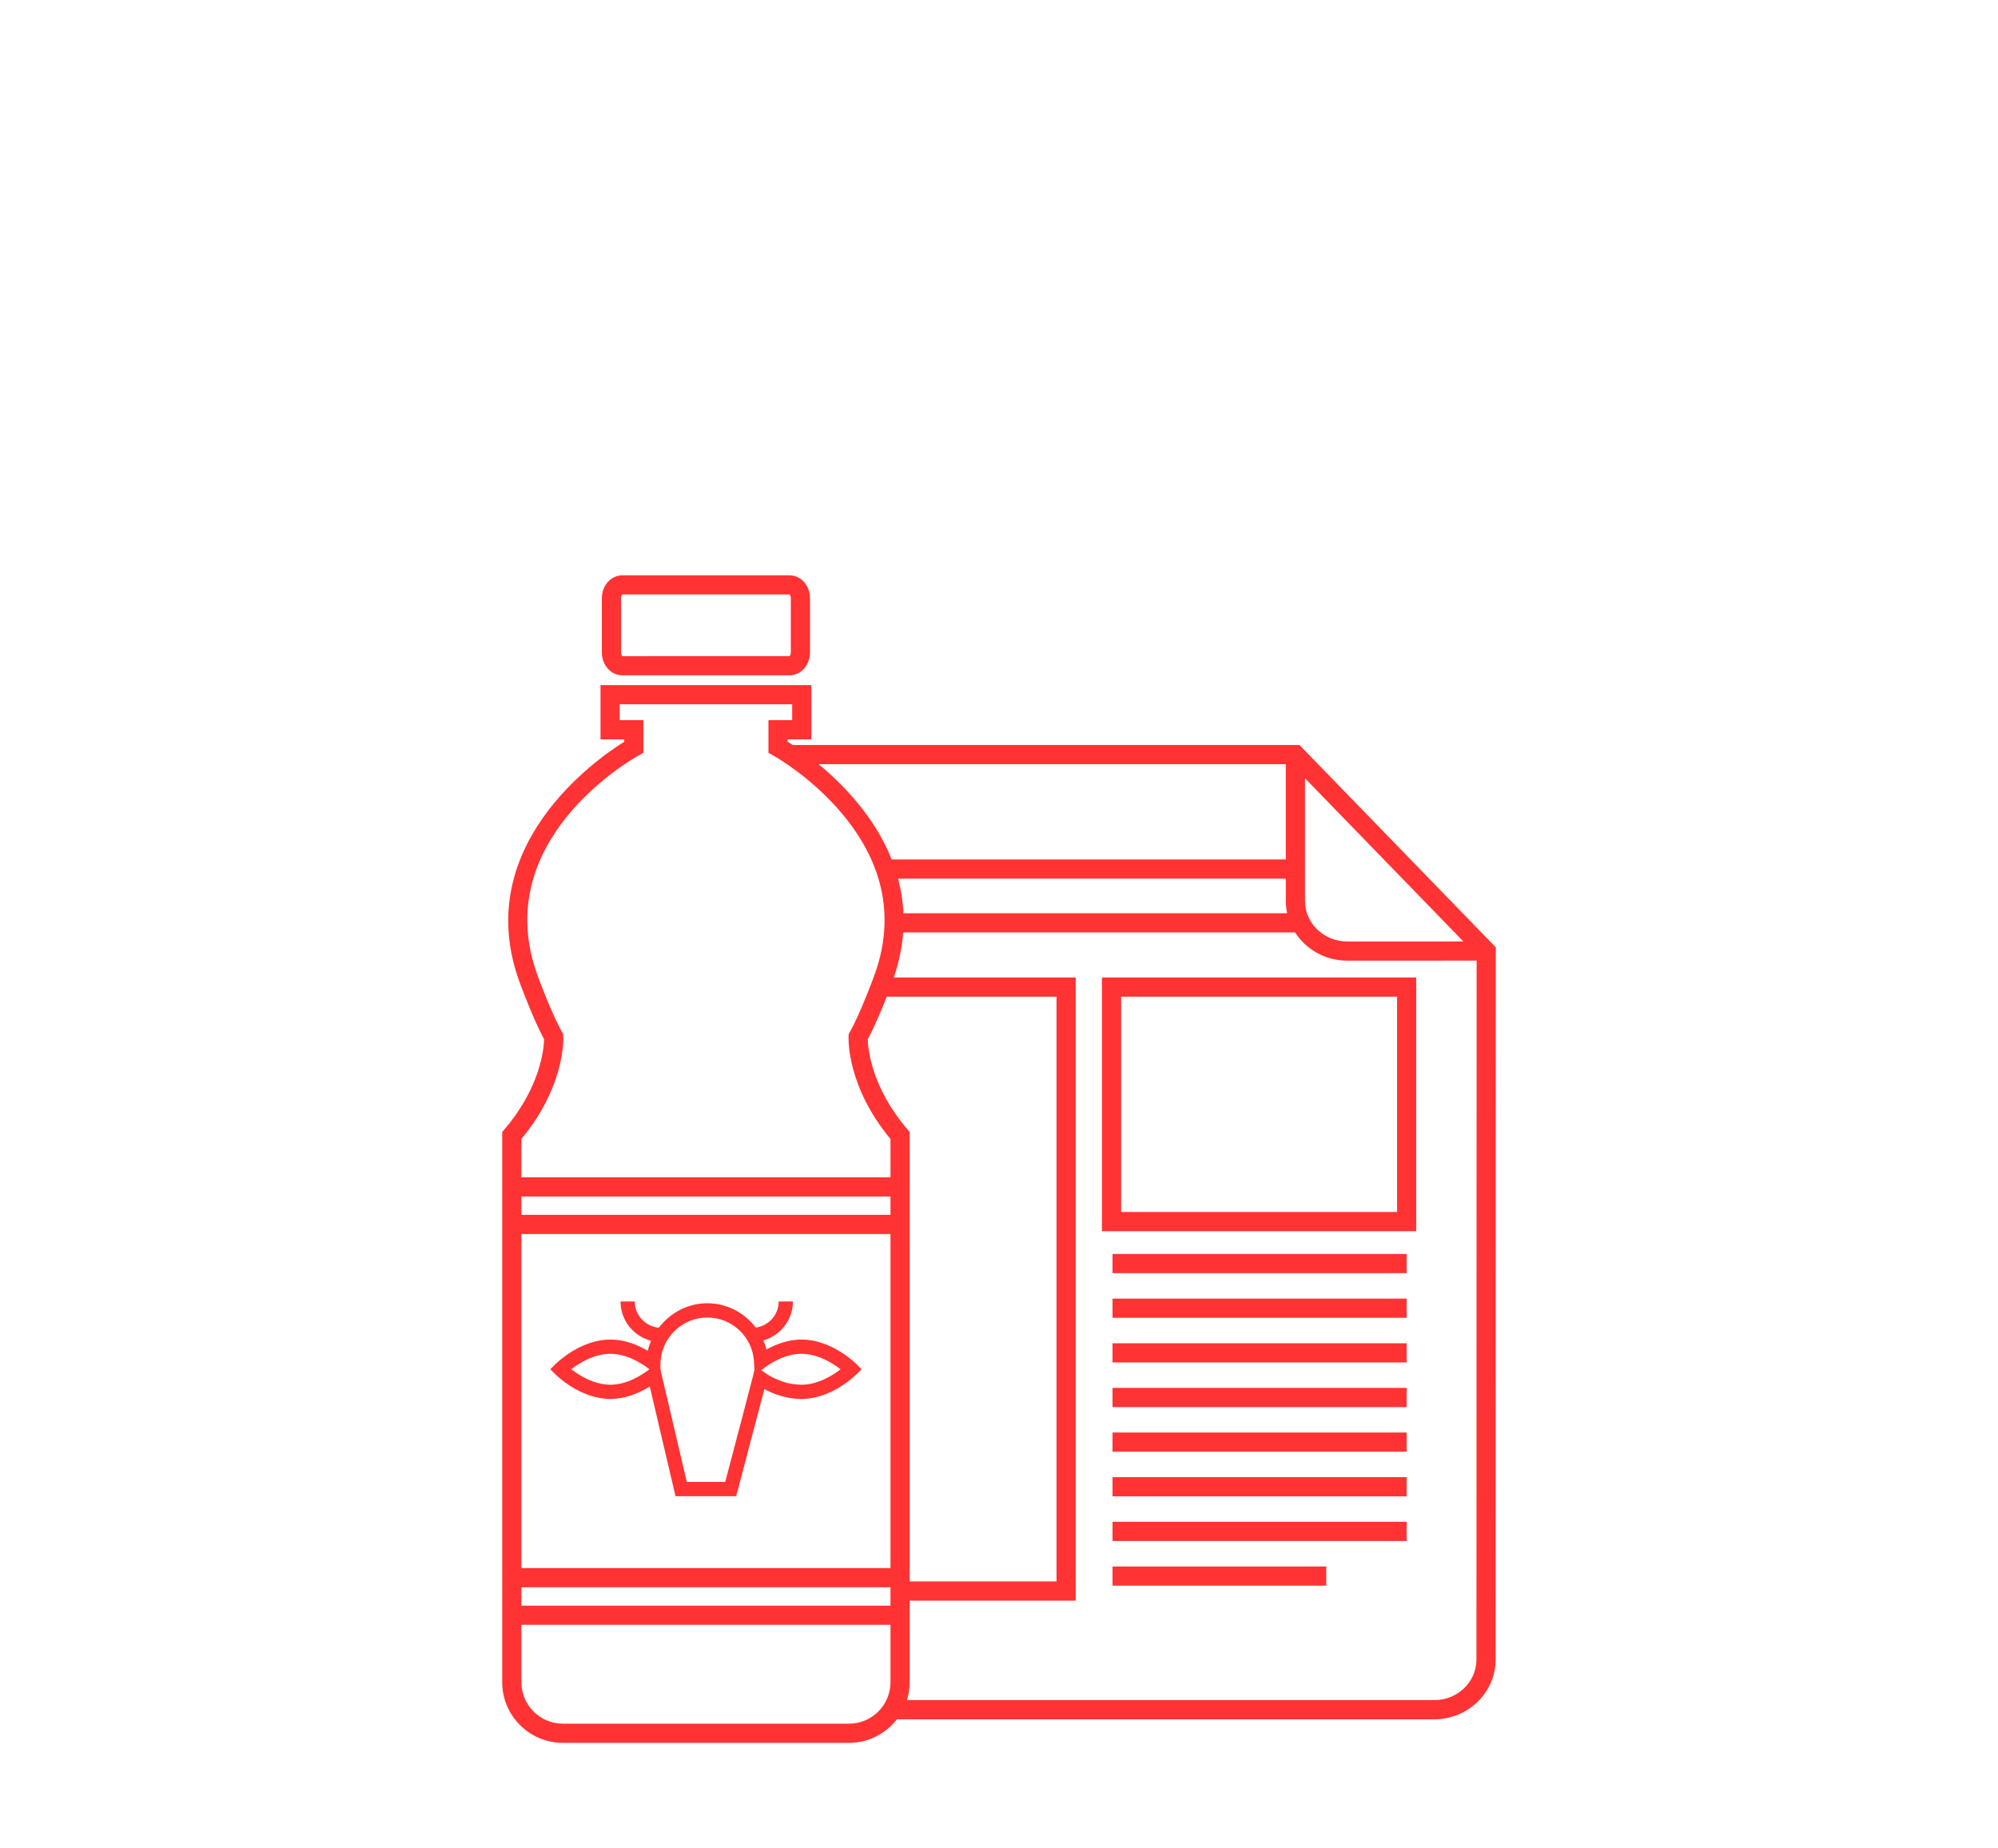 <?xml version="1.0" encoding="utf-8"?>
<!-- Generator: Adobe Illustrator 16.0.0, SVG Export Plug-In . SVG Version: 6.00 Build 0)  -->
<!DOCTYPE svg PUBLIC "-//W3C//DTD SVG 1.1//EN" "http://www.w3.org/Graphics/SVG/1.1/DTD/svg11.dtd">
<svg version="1.1" id="Layer_1" xmlns="http://www.w3.org/2000/svg" xmlns:xlink="http://www.w3.org/1999/xlink" x="0px" y="0px"
	 width="250px" height="231.167px" viewBox="0 0 250 231.167" enable-background="new 0 0 250 231.167" xml:space="preserve">
<g id="Diseño_de_web" display="none">
	<g display="inline">
		<path d="M398.424,379.046h92.285c0.779,0,1.301-0.521,1.301-1.299v-58.492c0-0.779-0.521-1.299-1.301-1.299h-92.285
			c-0.779,0-1.299,0.52-1.299,1.299v58.492C397.125,378.527,397.645,379.046,398.424,379.046z M399.723,320.556h89.688v55.891
			h-89.688V320.556L399.723,320.556z"/>
		<path d="M510.727,382.425h-12.479v-67.85c0-2.34-2.078-4.418-4.42-4.418H466.24c0.008-0.066,0.033-0.121,0.033-0.193v-42.961
			c0-2.603-2.08-4.678-4.682-4.678H318.098c-2.602,0-4.682,2.075-4.682,4.678v56.412h-22.875c-2.081,0-3.9,1.818-3.9,3.896v60.051
			c0,2.08,1.819,3.898,3.9,3.898h34.834c0.195,0,0.371-0.031,0.529-0.094c0.48,0.223,1.006,0.354,1.549,0.354h14.299
			c2.078,0,3.9-1.819,3.9-3.899v-4.938v-15.461c0.17,0.072,0.357,0.121,0.574,0.121h26.721l-1.559,15.076l-6.5,4.684
			c-0.262,0.262-0.521,0.521-0.521,1.039c0,0.262,0,1.301,0.779,2.078c0.262,0.521,1.039,0.779,2.34,0.779h18.506
			c0.908,0.166,1.512,0.262,1.512,0.262h113.861c0,0,11.959-1.816,11.959-4.42v-1.562
			C513.586,383.726,512.287,382.425,510.727,382.425z M495.391,314.576v67.85h-36.916c-0.26,0-0.779,0.264-1.039,0.521
			c-0.26,0.26-0.26,0.52-0.26,0.779c0,0,0,0.262-0.262,0.262h-24.695c0,0-0.262,0-0.262-0.262s0-0.779-0.26-1.039
			c-0.26-0.262-0.52-0.521-1.039-0.521h-37.174v-67.59c0-1.039,0.781-1.818,1.818-1.818h98.266
			C494.609,312.757,495.391,313.537,495.391,314.576z M345.348,351.298c-0.562-1.289-1.861-2.146-3.596-2.146h-6.238v-3.898h55.373
			v5.979h-45.158C345.588,351.232,345.469,351.267,345.348,351.298z M390.887,314.576v28.076h-55.373v-15.338
			c0-2.078-1.818-3.898-3.9-3.898h-7.018v-49.912h130.76v36.654h-60.051C392.965,310.158,390.887,312.238,390.887,314.576z
			 M316.016,267.003c0-1.039,1.041-2.08,2.082-2.08h143.496c1.039,0,2.08,1.041,2.08,2.08v42.961c0,0.072,0.025,0.127,0.033,0.193
			h-6.047c0.01-0.066,0.033-0.121,0.033-0.193v-37.762c0-0.779-0.52-1.302-1.299-1.302H323.293c-0.777,0-1.301,0.521-1.301,1.302
			v51.213h-5.979v-56.412H316.016z M289.24,387.365v-60.051c0-0.779,0.52-1.299,1.301-1.299h41.072c0.779,0,1.301,0.52,1.301,1.299
			v21.836h-1.82v-18.195c0-0.779-0.52-1.301-1.299-1.301h-37.436c-0.779,0-1.299,0.521-1.299,1.301v51.471
			c0,0.781,0.52,1.303,1.299,1.303h31.195v3.896c0,0.359,0.066,0.705,0.172,1.041H290.54
			C289.76,388.666,289.24,388.146,289.24,387.365z M323.557,353.05v3.641v24.438H293.66v-48.873h34.834v16.896h-1.041
			C325.377,349.15,323.557,350.97,323.557,353.05z M341.752,388.666h-14.299c-0.777,0-1.299-0.521-1.299-1.301v-3.641h16.639v3.641
			C343.053,388.146,342.533,388.666,341.752,388.666z M343.053,381.126h-16.639V357.73h16.639V381.126z M343.312,355.39h-16.639
			v-2.6c0-0.566,0.26-1.041,1.039-1.041h14.297c0.777,0,1.303,0.52,1.303,1.301V355.39z M346.227,364.75
			c-0.215,0-0.402,0.047-0.574,0.121v-8.18v-2.873c0.027,0,0.049,0.014,0.076,0.014h45.158v10.934
			c-0.031-0.002-0.057-0.016-0.086-0.016H346.227L346.227,364.75z M367.748,388.666l5.979-4.42c0.262-0.26,0.521-0.521,0.521-1.039
			l1.562-15.857h14.99c0.027,0,0.055-0.014,0.086-0.016v15.092h-12.48c-1.559,0-2.857,1.303-2.857,2.859v1.562
			c0,0.662,0.783,1.273,1.943,1.818H367.748z M511.246,386.326h-0.26c-1.82,0.779-8.318,2.34-9.357,2.34H388.023
			c-1.039,0-7.537-1.561-9.617-2.34v-1.041c0,0,0-0.26,0.262-0.26h51.211c0.521,1.041,1.561,1.561,2.6,1.561h24.697
			c1.039,0,2.08-0.779,2.602-1.561h51.211c0,0,0.26,0,0.26,0.26L511.246,386.326L511.246,386.326z"/>
		<circle cx="311.076" cy="327.834" r="0.78"/>
		<circle cx="311.076" cy="386.325" r="1.56"/>
		<circle cx="334.734" cy="386.325" r="1.56"/>
	</g>
</g>
<g id="Gráfica_digital" display="none">
	<g display="inline">
		<g>
			<path d="M415.418,349.712c-6.832,0-12.391,5.562-12.391,12.398c0,3.271,1.266,6.359,3.568,8.703l0.01,0.01l0.07,0.066
				c2.342,2.336,5.445,3.621,8.738,3.621c3.264,0,6.348-1.266,8.684-3.561l0.021-0.023l0.025-0.023
				c0.006-0.006,0.01-0.014,0.018-0.021l0.021-0.016l0.072-0.074c2.297-2.338,3.561-5.422,3.561-8.686
				C427.82,355.275,422.256,349.712,415.418,349.712z M423.271,369.83c-0.023,0.021-0.053,0.039-0.074,0.062
				c-0.025,0.021-0.041,0.055-0.066,0.076c-1.988,1.953-4.711,3.164-7.713,3.164c-3.025,0-5.773-1.229-7.766-3.219
				c-0.008-0.008-0.016-0.018-0.021-0.021c-0.004-0.008-0.012-0.01-0.018-0.018c-1.979-1.992-3.207-4.734-3.207-7.764
				c0-6.076,4.943-11.018,11.01-11.018c6.076,0,11.021,4.941,11.021,11.018C426.439,365.117,425.227,367.839,423.271,369.83z"/>
			<path d="M433.867,359.294h-2.051c-0.428-2.494-1.404-4.801-2.812-6.785l1.445-1.443c1.096-1.094,1.1-2.879,0-3.986
				c-0.545-0.553-1.271-0.83-1.99-0.83c-0.723,0-1.443,0.273-1.992,0.818l-1.457,1.451c-1.982-1.402-4.285-2.377-6.773-2.805v-2.033
				c0-1.543-1.264-2.816-2.814-2.816s-2.82,1.273-2.82,2.816v2.035c-2.488,0.426-4.785,1.402-6.771,2.809l-1.467-1.461
				c-0.557-0.539-1.281-0.811-2.002-0.811c-0.723,0-1.438,0.271-1.992,0.822c-1.096,1.1-1.092,2.885,0.012,3.98l1.459,1.457
				c-1.4,1.982-2.381,4.285-2.807,6.775h-2.055c-1.555,0-2.818,1.281-2.818,2.818c0,1.557,1.266,2.818,2.818,2.818h2.055
				c0.426,2.488,1.4,4.789,2.807,6.773l-1.455,1.456c-1.105,1.075-1.105,2.886-0.004,3.983c0.549,0.547,1.27,0.82,1.99,0.82
				c0.723,0,1.445-0.279,1.996-0.82l1.455-1.455c1.986,1.404,4.289,2.391,6.779,2.812v2.051c0,1.559,1.27,2.816,2.82,2.816
				c1.555,0,2.812-1.256,2.812-2.816V378.5c2.492-0.428,4.795-1.402,6.783-2.811l1.449,1.451c0.553,0.545,1.271,0.822,1.994,0.822
				s1.441-0.281,1.986-0.822c1.098-1.102,1.098-2.898,0-3.986L429,371.712c1.412-1.984,2.391-4.287,2.816-6.781h2.051
				c1.549,0,2.82-1.262,2.82-2.818C436.688,360.576,435.416,359.294,433.867,359.294z M433.867,363.548h-2.051h-1.164l-0.195,1.15
				c-0.389,2.258-1.258,4.348-2.582,6.215l-0.678,0.953l0.828,0.822l1.451,1.449c0.547,0.547,0.545,1.479,0,2.021
				c-0.271,0.27-0.645,0.422-1.02,0.422c-0.385,0-0.746-0.148-1.02-0.418l-1.449-1.449l-0.824-0.824l-0.949,0.676
				c-1.865,1.32-3.959,2.188-6.219,2.576l-1.145,0.195v1.164v2.053c0,0.791-0.646,1.438-1.438,1.438
				c-0.793,0-1.436-0.646-1.436-1.438v-2.053v-1.166l-1.146-0.193c-2.26-0.391-4.35-1.26-6.217-2.58l-0.951-0.68l-0.822,0.826
				l-1.443,1.445c-0.283,0.277-0.65,0.428-1.031,0.428s-0.746-0.146-1.018-0.418c-0.273-0.271-0.424-0.639-0.42-1.031
				c0.004-0.379,0.148-0.729,0.428-1l1.457-1.455l0.822-0.822l-0.674-0.949c-1.318-1.863-2.186-3.953-2.572-6.207l-0.193-1.15
				h-1.168h-2.057c-0.793,0-1.439-0.643-1.439-1.438c0-0.775,0.658-1.438,1.439-1.438h2.057h1.168l0.193-1.146
				c0.387-2.256,1.254-4.348,2.572-6.213l0.674-0.953l-0.828-0.822l-1.459-1.455c-0.562-0.562-0.562-1.477-0.008-2.031
				c0.27-0.27,0.629-0.418,1.016-0.418s0.758,0.15,1.025,0.408l1.465,1.461l0.824,0.824l0.949-0.676
				c1.861-1.32,3.953-2.188,6.207-2.574l1.148-0.197v-1.164v-2.035c0-0.777,0.656-1.436,1.438-1.436
				c0.789,0,1.438,0.645,1.438,1.436v2.033v1.166l1.145,0.197c2.26,0.387,4.348,1.252,6.213,2.566l0.951,0.674l0.822-0.82
				l1.449-1.447c0.275-0.271,0.639-0.418,1.021-0.418c0.381,0,0.74,0.15,1.012,0.422c0.562,0.564,0.564,1.477,0.004,2.033
				l-1.443,1.439l-0.828,0.824l0.676,0.953c1.322,1.865,2.189,3.959,2.58,6.223l0.195,1.146h1.162h2.053
				c0.773,0,1.438,0.658,1.438,1.438C435.303,362.906,434.656,363.548,433.867,363.548z"/>
			<path d="M390.82,365.437h-0.59c-0.295-1.242-0.783-2.41-1.434-3.475l0.414-0.414c1.104-1.088,1.104-2.895,0.004-3.986
				c-0.551-0.547-1.27-0.816-1.99-0.816c-0.719,0-1.441,0.271-1.992,0.816l-0.412,0.412c-1.064-0.652-2.23-1.145-3.479-1.443v-0.572
				c0-1.551-1.266-2.816-2.816-2.816c-1.555,0-2.818,1.27-2.818,2.816v0.572c-1.248,0.301-2.42,0.793-3.482,1.447l-0.412-0.416
				c-0.551-0.547-1.27-0.816-1.994-0.816c-0.721,0-1.438,0.271-1.99,0.816c-1.1,1.09-1.1,2.895,0,3.986l0.424,0.422
				c-0.646,1.062-1.137,2.227-1.434,3.467h-0.594c-1.555,0-2.816,1.279-2.816,2.818c0,1.557,1.266,2.818,2.816,2.818h0.605
				c0.299,1.236,0.791,2.398,1.439,3.455l-0.434,0.434c-1.105,1.096-1.105,2.881-0.008,3.986c0.557,0.547,1.271,0.82,1.994,0.82
				c0.725,0,1.439-0.273,1.99-0.82l0.439-0.438c1.059,0.646,2.219,1.139,3.451,1.438v0.605c0,1.555,1.268,2.814,2.816,2.814
				c1.555,0,2.818-1.256,2.818-2.814v-0.605c1.236-0.299,2.395-0.787,3.449-1.436l0.434,0.436c0.553,0.547,1.273,0.82,1.994,0.82
				c0.723,0,1.439-0.273,1.992-0.82c1.1-1.096,1.1-2.893,0-3.986l-0.432-0.434c0.648-1.059,1.141-2.219,1.438-3.455h0.602
				c1.562,0,2.814-1.264,2.814-2.818C393.637,366.718,392.373,365.437,390.82,365.437z M390.82,369.693h-0.6h-1.092l-0.256,1.059
				c-0.262,1.08-0.688,2.107-1.27,3.059l-0.57,0.93l0.77,0.771l0.436,0.438c0.271,0.268,0.416,0.627,0.416,1.014
				c0,0.386-0.145,0.744-0.41,1.011c-0.277,0.272-0.641,0.424-1.02,0.424c-0.383,0-0.744-0.147-1.02-0.416l-0.434-0.437
				l-0.768-0.772l-0.934,0.572c-0.951,0.581-1.977,1.008-3.053,1.271l-1.062,0.256v1.088v0.604c0,0.791-0.645,1.438-1.436,1.438
				c-0.793,0-1.438-0.646-1.438-1.438v-0.604v-1.088l-1.059-0.256c-1.078-0.263-2.104-0.689-3.053-1.271l-0.932-0.57l-0.77,0.771
				l-0.436,0.433c-0.275,0.272-0.637,0.424-1.02,0.424c-0.385,0-0.746-0.149-1.016-0.416c-0.273-0.274-0.426-0.64-0.422-1.024
				c0.002-0.381,0.148-0.735,0.426-1.008l0.432-0.433l0.771-0.771l-0.574-0.932c-0.582-0.953-1.012-1.979-1.271-3.061l-0.254-1.059
				h-1.088h-0.604c-0.791,0-1.439-0.645-1.439-1.438c0-0.777,0.656-1.438,1.439-1.438h0.594h1.092l0.254-1.062
				c0.258-1.08,0.684-2.109,1.264-3.062l0.566-0.928l-0.766-0.77l-0.43-0.428c-0.27-0.27-0.42-0.631-0.418-1.018
				c0-0.387,0.146-0.742,0.418-1.012s0.635-0.418,1.02-0.418s0.748,0.148,1.014,0.414l0.412,0.414l0.773,0.777l0.932-0.576
				c0.957-0.59,1.994-1.021,3.082-1.281l1.059-0.256v-1.088v-0.572c0-0.791,0.643-1.436,1.436-1.436
				c0.791,0,1.438,0.645,1.438,1.436v0.572v1.09l1.062,0.254c1.086,0.264,2.121,0.691,3.074,1.279l0.934,0.57l0.771-0.771
				l0.402-0.404c0.271-0.27,0.639-0.422,1.021-0.422c0.385,0,0.746,0.148,1.018,0.418c0.271,0.271,0.418,0.629,0.418,1.02
				c-0.004,0.385-0.146,0.738-0.426,1.012l-0.416,0.416l-0.768,0.77l0.564,0.932c0.586,0.955,1.014,1.988,1.271,3.068l0.252,1.062
				h1.092h0.59c0.777,0,1.436,0.656,1.436,1.438C392.254,369.05,391.611,369.693,390.82,369.693z"/>
			<path d="M384.035,362.746l-0.08-0.061c-1.465-1.428-3.391-2.215-5.43-2.215c-2.033,0-3.957,0.783-5.457,2.24l-0.012,0.01
				l-0.076,0.078c-1.449,1.469-2.246,3.406-2.246,5.457c0,2.049,0.793,3.988,2.25,5.473l0.014,0.018v0.002l0.072,0.07
				c1.43,1.406,3.32,2.199,5.326,2.234h0.035h0.039c0.016-0.002,0.025-0.002,0.045-0.004l0.061,0.004h0.037h0.039
				c1.977-0.035,3.848-0.811,5.271-2.184l0.029-0.031l0.027-0.031c0.01-0.012,0.021-0.021,0.031-0.037l0.051-0.049l0.031-0.023
				l0.023-0.029c1.395-1.443,2.168-3.334,2.189-5.326v-0.008v-0.107c-0.01-2.025-0.797-3.938-2.211-5.391L384.035,362.746z
				 M384.932,368.285c-0.008,1.721-0.695,3.273-1.801,4.424c-0.027,0.025-0.059,0.043-0.086,0.07
				c-0.031,0.027-0.051,0.064-0.078,0.098c-1.129,1.09-2.652,1.77-4.336,1.795c-0.035-0.002-0.07-0.012-0.105-0.012
				s-0.068,0.01-0.104,0.012c-1.701-0.025-3.244-0.723-4.377-1.838c-0.018-0.014-0.021-0.027-0.035-0.043
				c-0.016-0.014-0.029-0.021-0.045-0.037c-1.143-1.158-1.848-2.748-1.848-4.496c0-1.744,0.709-3.328,1.852-4.486
				c0.014-0.011,0.02-0.018,0.031-0.023c0.012-0.014,0.021-0.025,0.027-0.037c1.16-1.145,2.746-1.854,4.498-1.854
				c1.762,0,3.355,0.717,4.516,1.867c0,0.004,0.002,0.006,0.008,0.01c0.008,0.008,0.014,0.01,0.016,0.016
				c1.148,1.15,1.863,2.736,1.873,4.484c0,0.01,0,0.02,0,0.023C384.932,368.267,384.932,368.275,384.932,368.285z"/>
			<path d="M391.443,336.853l0.07,0.07c1.426,1.406,3.314,2.201,5.322,2.236h0.033h0.033c0.021-0.002,0.039-0.006,0.055-0.006h0.006
				l0.074,0.006h0.033h0.039c1.971-0.035,3.84-0.812,5.305-2.232c0.016-0.018,0.031-0.035,0.045-0.053l0.035-0.023l0.076-0.078
				c1.41-1.471,2.189-3.391,2.189-5.41c0-2.045-0.791-3.977-2.23-5.449l-0.006-0.008l-0.08-0.078
				c-1.471-1.455-3.412-2.256-5.473-2.256c-2.041,0-3.969,0.787-5.438,2.223l-0.006,0.004l-0.084,0.084
				c-1.459,1.473-2.262,3.418-2.262,5.48c0,2.031,0.775,3.961,2.244,5.471L391.443,336.853z M392.424,326.855
				c0.008-0.008,0.018-0.012,0.025-0.02c0.006-0.006,0.01-0.016,0.018-0.021c1.16-1.146,2.75-1.859,4.508-1.859
				c1.752,0,3.344,0.711,4.5,1.854c0.008,0.01,0.016,0.02,0.021,0.027c0.008,0.01,0.018,0.016,0.027,0.021
				c1.145,1.158,1.854,2.748,1.854,4.506c0,1.729-0.688,3.295-1.799,4.447c-0.027,0.025-0.061,0.045-0.086,0.07
				c-0.031,0.029-0.053,0.066-0.084,0.1c-1.125,1.092-2.646,1.768-4.32,1.795c-0.041-0.002-0.074-0.012-0.113-0.012
				c-0.041,0-0.072,0.01-0.111,0.012c-1.703-0.029-3.244-0.721-4.377-1.836c-0.02-0.021-0.031-0.047-0.055-0.066
				c-0.014-0.014-0.027-0.021-0.041-0.031c-1.127-1.158-1.828-2.734-1.828-4.479C390.562,329.607,391.277,328.015,392.424,326.855z"
				/>
			<path d="M384.676,334.183h0.605c0.299,1.234,0.787,2.393,1.432,3.447l-0.439,0.443c-1.1,1.092-1.092,2.891,0.016,3.98
				c0.555,0.547,1.273,0.82,1.986,0.82c0.73,0,1.449-0.273,1.996-0.834l0.428-0.428c1.061,0.65,2.221,1.141,3.459,1.439v0.6
				c0,1.541,1.266,2.82,2.816,2.82c1.559,0,2.816-1.252,2.816-2.82v-0.6c1.236-0.299,2.395-0.785,3.449-1.434l0.428,0.434
				c0.555,0.547,1.275,0.822,2,0.822c0.721,0,1.441-0.275,1.988-0.822c1.1-1.094,1.1-2.893,0-3.984l-0.43-0.432
				c0.645-1.059,1.137-2.219,1.438-3.459h0.607c1.557,0,2.818-1.258,2.818-2.818c0-1.539-1.266-2.818-2.818-2.818h-0.6
				c-0.295-1.244-0.785-2.41-1.434-3.473l0.416-0.416c1.098-1.105,1.098-2.908-0.012-3.984c-0.551-0.551-1.271-0.826-1.99-0.826
				c-0.725,0-1.441,0.275-1.992,0.826l-0.4,0.402c-1.062-0.656-2.227-1.148-3.475-1.449v-0.562c0-1.55-1.26-2.815-2.814-2.815
				c-1.557,0-2.816,1.271-2.816,2.815v0.562c-1.248,0.301-2.412,0.793-3.475,1.447l-0.412-0.412c-0.549-0.547-1.271-0.82-1.99-0.82
				c-0.723,0-1.441,0.273-1.992,0.82c-1.104,1.088-1.104,2.885-0.006,3.982l0.422,0.426c-0.646,1.062-1.139,2.23-1.438,3.477h-0.592
				c-1.557,0-2.82,1.279-2.82,2.818C381.855,332.925,383.121,334.183,384.676,334.183z M384.676,329.927h0.592h1.092l0.256-1.061
				c0.258-1.088,0.686-2.121,1.27-3.078l0.564-0.928l-0.768-0.771l-0.426-0.428c-0.271-0.271-0.418-0.633-0.418-1.021
				c0.002-0.384,0.15-0.735,0.422-1.007c0.271-0.271,0.635-0.418,1.021-0.418c0.385,0,0.744,0.147,1.014,0.414l0.412,0.412
				l0.771,0.774l0.932-0.575c0.955-0.587,1.988-1.019,3.07-1.279l1.059-0.254v-1.09v-0.562c0-0.793,0.646-1.437,1.439-1.437
				c0.791,0,1.436,0.644,1.436,1.437v0.562v1.088l1.061,0.256c1.086,0.267,2.119,0.692,3.07,1.281l0.93,0.573l0.771-0.774
				l0.398-0.397c0.27-0.271,0.633-0.422,1.018-0.422c0.387,0,0.744,0.149,1.025,0.437c0.266,0.256,0.412,0.604,0.416,0.981
				c0.004,0.396-0.148,0.763-0.416,1.032l-0.414,0.416l-0.771,0.771l0.564,0.929c0.584,0.959,1.014,1.992,1.271,3.076l0.254,1.061
				h1.088h0.6c0.777,0,1.436,0.658,1.436,1.437c0,0.793-0.645,1.438-1.436,1.438h-0.607h-1.088l-0.256,1.06
				c-0.266,1.08-0.689,2.106-1.273,3.06l-0.568,0.929l0.771,0.771l0.434,0.438c0.27,0.269,0.418,0.627,0.418,1.014
				c0,0.386-0.148,0.742-0.422,1.017c-0.268,0.271-0.629,0.418-1.01,0.418c-0.387,0-0.748-0.149-1.02-0.418l-0.434-0.433
				l-0.77-0.772l-0.934,0.57c-0.945,0.582-1.975,1.008-3.049,1.268l-1.061,0.257v1.088v0.601c0,0.808-0.631,1.438-1.438,1.438
				c-0.777,0-1.438-0.656-1.438-1.438v-0.601v-1.088l-1.059-0.257c-1.078-0.262-2.109-0.688-3.059-1.272l-0.938-0.573l-0.77,0.778
				l-0.432,0.435c-0.27,0.271-0.625,0.42-1.012,0.42c-0.381,0-0.742-0.149-1.016-0.426c-0.271-0.269-0.422-0.629-0.422-1.015
				s0.143-0.741,0.418-1.015l0.439-0.44l0.762-0.771l-0.566-0.926c-0.58-0.945-1.006-1.975-1.266-3.053l-0.258-1.058h-1.086h-0.605
				c-0.793,0-1.438-0.646-1.438-1.438C383.238,330.585,383.896,329.927,384.676,329.927z"/>
		</g>
		<path d="M349.314,293.701c0,1.555-1.26,2.815-2.818,2.815s-2.818-1.263-2.818-2.815c0-1.56,1.26-2.82,2.818-2.82
			S349.314,292.142,349.314,293.701z"/>
		<path d="M360.588,293.701c0,1.555-1.26,2.815-2.816,2.815c-1.559,0-2.818-1.263-2.818-2.815c0-1.56,1.264-2.82,2.818-2.82
			C359.328,290.88,360.588,292.142,360.588,293.701z"/>
		<path d="M371.861,293.701c0,1.555-1.262,2.815-2.816,2.815c-1.561,0-2.82-1.263-2.82-2.815c0-1.56,1.26-2.82,2.82-2.82
			C370.6,290.88,371.861,292.142,371.861,293.701z"/>
		<path d="M464.475,281.63H335.527c-0.879,0-1.592,0.711-1.592,1.59v106.715c0,0.879,0.713,1.59,1.592,1.59h128.945
			c0.879,0,1.592-0.711,1.592-1.59V283.22C466.064,282.341,465.354,281.63,464.475,281.63z M462.885,284.81v19.053H337.117V284.81
			H462.885z M337.117,388.347v-81.305h125.768v81.305H337.117z"/>
	</g>
</g>
<g id="ilustracion" display="none">
	<path display="inline" d="M452.213,367.56l-0.738-2.574c-0.059-0.211-0.17-0.402-0.318-0.557l-41.23-42.117l31.09-31.09
		c0.053-0.051,0.074-0.115,0.115-0.172c0.039-0.057,0.094-0.096,0.123-0.158l6.525-12.777c0.043-0.074,0.088-0.145,0.111-0.225
		l4.066-7.957l-20.961,10.703c-0.062,0.033-0.104,0.086-0.156,0.125c-0.057,0.039-0.123,0.064-0.174,0.117l-21.596,21.596
		c0.029-2.271,0.059-4.568,0.082-6.916l-0.914-15.484c2.742-5.203,1.844-8.443,1.812-8.549c-3.42-13.441,5.721-17.566,6.104-17.732
		l3.674-1.553l-3.881-0.918c-2.896-0.689-5.082-0.697-6.725-0.391l0.709-1.291l-3.051,0.916
		c-7.336,2.201-12.268,6.057-14.654,11.463c-3.113,7.045-1.012,14.658,0.223,18.002l-0.918,15.627
		c0.006,0.674,0.016,1.326,0.021,1.992c-5.17-4.775-12.992-11.967-13.869-12.568c-0.617-0.422-1.32-0.547-1.977-0.354
		c-0.693,0.205-1.174,0.717-1.475,1.15l-5.959-6.086c-0.342-0.451-1.906-2.365-4.859-4.021c-0.58-0.402-5.01-3.457-9.008-5.252
		c-0.461-0.207-0.998-0.129-1.385,0.199l-1.348,1.158l-1.719-1.716c-0.51-0.51-1.334-0.51-1.846,0c-0.51,0.511-0.51,1.337,0,1.847
		l1.742,1.742l-0.887,1.02c-0.33,0.386-0.412,0.927-0.203,1.392c1.795,3.996,4.848,8.431,5.252,9.009
		c1.65,2.955,3.566,4.52,4.02,4.858l32.074,31.401l-35.932,35.936l-5.385,5.381c-0.979,0.979-1.016,2.525-0.084,3.459l6.973,6.975
		c0.932,0.93,2.48,0.893,3.459-0.086l5.383-5.381l28.07-28.072c1.404,32.867,4.018,51.287,7.531,51.861l0.211,0.031l0.209-0.031
		c3.533-0.576,6.154-19.205,7.557-52.453l34.582,33.854c0.15,0.15,0.344,0.266,0.553,0.32l2.578,0.736
		c0.439,0.129,0.92,0.014,1.256-0.303l2.455-2.326c0.008-0.008,0.016-0.018,0.023-0.023c0.012-0.01,0.02-0.02,0.025-0.023
		l2.324-2.457C452.223,368.482,452.34,368.003,452.213,367.56z M408.74,319.802c0.041-1.637,0.08-3.301,0.115-4.99l26.949-26.949
		l2.438,2.436L408.74,319.802z M444.182,276.833l0.875,0.875l-5.312,10.396l-5.963-5.963L444.182,276.833z M431.59,283.644
		l2.373,2.373l-25.031,25.029c0.031-1.59,0.061-3.195,0.084-4.83L431.59,283.644z M394.617,263.074
		c1.727-3.908,5.066-6.904,9.957-8.935c-0.006,0.034,0.002,0.069-0.002,0.106c-0.002,0.049-0.002,0.094-0.002,0.144
		c0.004,0.123,0.025,0.243,0.064,0.36c0.006,0.019,0.008,0.037,0.016,0.056c0.105,0.28,0.297,0.532,0.582,0.69
		c0.637,0.348,1.426,0.113,1.773-0.52l0.047-0.084c0.082-0.145,1.133-1.783,5.121-1.533c-3.143,2.697-7.291,8.43-4.646,18.838
		c0.008,0.027,0.701,2.895-2.178,7.689h-10.148C394.254,277.539,391.623,269.851,394.617,263.074z M406.4,293.153h-12.111
		l0.631-10.651h10.848L406.4,293.153z M376.271,287.554c0.025-0.062,0.066-0.131,0.109-0.197c1.438,1.182,9.229,8.34,15.213,13.877
		c0.016,0.809,0.023,1.598,0.037,2.398l-15.521-15.852C376.166,287.707,376.234,287.642,376.271,287.554z M351.5,275.835
		l1.266-1.455l1.324-1.141c2.482,1.196,5.086,2.836,6.594,3.825l-5.354,5.354C354.334,280.919,352.701,278.319,351.5,275.835z
		 M358.008,286.353c-0.393-0.459-0.812-1.025-1.234-1.686l6.154-6.152c0.66,0.422,1.227,0.842,1.684,1.232L358.008,286.353z
		 M366.43,281.619l25.26,25.803c0.07,4.189,0.154,8.229,0.25,12.135l-32.061-31.387L366.43,281.619z M391.984,323.251l0.053,0.051
		c0.041,1.525,0.086,3.027,0.131,4.506l-28.697,28.699l-2.373-2.373L391.984,323.251z M357.377,371.166l-6.654-6.656l4.385-4.383
		l6.654,6.652L357.377,371.166z M363.607,364.935l-6.656-6.654l2.303-2.299l6.652,6.654L363.607,364.935z M367.752,360.791
		l-2.438-2.438l26.967-26.971c0.057,1.602,0.113,3.162,0.174,4.703L367.752,360.791z M400.365,387.701
		c-0.547-1.496-1.318-4.385-2.131-9.908c-1.602-10.863-3.607-33.93-4.094-82.027h12.404
		C405.84,365.378,402.039,383.203,400.365,387.701z M442.375,368.933l-34.123-33.41c0.133-3.455,0.25-7.072,0.355-10.82
		l38.586,39.412L442.375,368.933z M447.715,369.455l-1.891,1.785l-1.545-0.443l-0.041-0.037l4.779-4.779l0.039,0.041l0.439,1.543
		L447.715,369.455z"/>
</g>
<g id="Identidad" display="none">
	<g display="inline">
		<path d="M399.619,347.996c4.043,0,5.883-6.469,5.883-12.479s-1.84-12.479-5.883-12.479c-4.066,0-5.92,6.469-5.92,12.479
			S395.551,347.996,399.619,347.996z M399.59,326.55c0.66,0.191,2.396,3.238,2.396,8.965c0,5.666-1.695,8.705-2.371,8.959
			c-0.684-0.229-2.4-3.24-2.4-8.959C397.215,329.742,398.971,326.722,399.59,326.55z"/>
		<path d="M403.578,263.96c10.938,0.832,21.625,5.312,31.768,13.322c0.322,0.256,0.707,0.379,1.088,0.379
			c0.521,0,1.037-0.229,1.385-0.668c0.604-0.765,0.471-1.867-0.289-2.473c-10.703-8.45-22.033-13.188-33.686-14.068
			c-0.984-0.08-1.812,0.65-1.885,1.618C401.883,263.041,402.609,263.886,403.578,263.96z"/>
		<path d="M365.691,275.714c0.439,0,0.842-0.16,1.15-0.426c0.285-0.242,12.271-10.203,29.645-11.361
			c0.975-0.064,1.705-0.902,1.643-1.871c-0.064-0.969-0.918-1.721-1.871-1.637c-17.41,1.16-32.324,11.375-32.324,13.537
			C363.934,274.927,364.721,275.714,365.691,275.714z"/>
		<path d="M427.725,282.065c-0.781-0.577-1.881-0.407-2.459,0.373c-0.572,0.782-0.406,1.883,0.375,2.459
			c6.07,4.47,16.719,14.517,19.812,31.595c0.154,0.85,0.895,1.445,1.729,1.445c0.104,0,0.211-0.012,0.316-0.029
			c0.955-0.172,1.59-1.086,1.418-2.043C445.6,297.589,434.217,286.843,427.725,282.065z"/>
		<path d="M383.414,279.684c10.688-4.948,22.955-4.403,36.471,1.616c0.893,0.393,1.93-0.004,2.32-0.893
			c0.398-0.889-0.002-1.929-0.889-2.32c-14.488-6.451-27.736-6.988-39.381-1.596c-22.135,10.256-30.463,38.021-30.807,39.201
			c-0.271,0.934,0.262,1.906,1.191,2.184c0.166,0.047,0.33,0.068,0.492,0.068c0.762,0,1.465-0.5,1.689-1.27
			C354.584,316.406,362.715,289.274,383.414,279.684z"/>
		<path d="M437.002,337.779c-0.947-0.021-1.783,0.727-1.818,1.695c-0.48,13.814-5.299,26.062-14.26,36.35
			c-0.09,0.096-9.146,9.406-22.504,9.812c-0.973,0.027-1.734,0.838-1.705,1.811c0.029,0.951,0.812,1.705,1.758,1.705
			c0.02,0,0.035,0,0.053-0.002c14.783-0.445,24.533-10.469,24.996-10.951c9.562-10.975,14.666-23.959,15.178-38.602
			C438.732,338.628,437.973,337.812,437.002,337.779z"/>
		<path d="M364.676,354.462c0.947-0.207,1.551-1.143,1.346-2.092c-4.631-21.48-0.566-39.982,11.758-53.517
			c4.572-5.06,16.355-12.332,28.48-10.337c10.1,1.664,18.107,9.188,23.781,22.297c2.857,7.438,4.34,13.688,4.957,20.881
			c0.08,0.969,0.949,1.684,1.9,1.604c0.969-0.084,1.684-0.937,1.602-1.903c-0.645-7.545-2.193-14.076-5.203-21.905
			c-7.729-17.869-18.658-23.152-26.465-24.439c-13.611-2.238-26.391,5.619-31.658,11.445
			c-13.117,14.397-17.471,33.979-12.592,56.616c0.18,0.824,0.908,1.39,1.719,1.39C364.424,354.5,364.549,354.488,364.676,354.462z"
			/>
		<path d="M367.717,359.638c-0.254-0.936-1.213-1.49-2.156-1.24c-0.938,0.256-1.494,1.221-1.24,2.156
			c1.646,6.098,3.568,11.189,4.895,14.391c2.385,5.768,2.854,6.574,3.795,6.574c0.158,0,0.33-0.021,0.521-0.049
			c0.568-0.072,1.062-0.422,1.326-0.932c0.266-0.51,0.266-1.113,0.002-1.621C374.82,378.839,370.773,370.966,367.717,359.638z"/>
		<path d="M428.084,339.324c1.266-17.828-6.918-38.072-22.805-41.09c-0.961-0.186-1.877,0.446-2.059,1.398
			c-0.182,0.955,0.443,1.875,1.398,2.057c13.777,2.616,21.084,21.441,19.953,37.385c-1.084,15.271-9.988,31.945-31.729,32.943
			c-0.969,0.047-1.721,0.867-1.676,1.84c0.043,0.941,0.822,1.678,1.754,1.678c0.027,0,0.057-0.002,0.082-0.002
			C417.053,374.425,426.893,356.103,428.084,339.324z"/>
		<path d="M381.904,368.904c-5.287-17.559-9.816-41.471-1.369-55.693c3.484-5.869,9.031-9.635,16.484-11.193
			c0.951-0.199,1.559-1.135,1.361-2.083c-0.201-0.95-1.127-1.558-2.082-1.358c-8.459,1.77-14.779,6.092-18.791,12.844
			c-9.102,15.32-4.463,40.271,1.025,58.504c1.369,4.545,3.918,13.559,5.816,20.32c0.217,0.773,0.924,1.283,1.689,1.283
			c0.156,0,0.318-0.021,0.479-0.064c0.934-0.262,1.479-1.232,1.219-2.168C385.838,382.513,383.283,373.474,381.904,368.904z"/>
		<path d="M384.584,335.292c0,14.023,7.898,23.797,14.986,23.797c7.07,0,14.955-9.771,14.955-23.797
			c0-14.026-7.885-23.797-14.955-23.797C392.482,311.496,384.584,321.269,384.584,335.292z M399.572,315.013
			c4.662,0,11.436,7.9,11.436,20.279s-6.771,20.281-11.436,20.281c-5.307,0-11.471-8.859-11.471-20.281
			C388.102,323.873,394.266,315.013,399.572,315.013z"/>
	</g>
</g>
<g id="Layer_6" display="none">
	<g display="inline">
		<g>
			<path fill="#231F20" d="M371.947,327.263c-3.244-2.672-6.262-5.146-8.393-7.668c1.492,0.195,2.979,0.311,4.457,0.311
				c1.018,0,1.951-0.066,2.805-0.164c1.375,3.41,4.965,4.703,8.146,4.703c6.65,0,13.533-5.57,13.533-14.896
				c0-4.129-1.57-7.883-4.439-10.604c-3.275-3.113-8.16-4.77-14.092-4.77c-0.035,0-0.197,0-0.48,0
				c-17.748,0.195-23.502,13.045-23.502,19.307c0,0.016,0,0.033,0,0.064c-0.457-0.146-0.918-0.295-1.377-0.441
				c-7.914-2.541-16.125-5.18-25.305-5.18c-8.422,0-15.271,2.262-19.83,6.557c-3.914,3.686-6.08,8.832-6.08,14.471
				c0,9.586,6.59,19.945,17.211,19.945c7.111,0,10.291-4.574,10.404-4.77c0.395-0.59,0.246-1.377-0.344-1.771
				c-0.572-0.396-1.379-0.244-1.77,0.324c-0.115,0.146-2.605,3.652-8.311,3.652c-7.049,0-14.65-6.65-14.65-17.387
				c0-4.934,1.867-9.408,5.275-12.604c4.08-3.834,10.322-5.85,18.074-5.85c8.785,0,16.783,2.57,24.521,5.047
				c0.787,0.262,1.557,0.49,2.328,0.754c1.082,9.178,7.402,15.617,13.52,21.863c6.229,6.354,12.109,12.354,12.109,20.797
				c0,5.637-1.375,9.914-3.572,13.078c0.344-2.214,0.559-4.523,0.559-6.867c0-8.883-5.244-18.16-13.045-23.092
				c-6.406-4.064-13.457-4.641-19.812-1.623c-8.131,3.836-12.16,12.719-10.062,22.092c2.029,8.998,10.373,19.537,27.223,19.537
				v0.082c0.051,0,0.184,0,0.377,0c1.229,0,5.133-0.082,9.852-1.084c-1.721,5.064-3.59,8.475-3.621,8.541
				c-0.346,0.623-0.115,1.393,0.49,1.734c0.195,0.109,0.41,0.164,0.605,0.164c0.457,0,0.883-0.229,1.129-0.655
				c0.166-0.296,2.441-4.456,4.326-10.487c4.652-1.295,9.701-3.523,13.605-7.344c4.391-4.294,6.621-9.934,6.621-16.732
				C390.467,342.472,380.635,334.394,371.947,327.263z M372.783,316.498c0-3.08,2.08-6.541,4.852-6.541
				c0.723,0,0.736,1.166,0.736,1.297c0,1.295-0.803,2.721-2.131,3.785c-0.736,0.59-1.834,1.246-3.439,1.705
				C372.783,316.66,372.783,316.578,372.783,316.498z M373.85,296.731c0.016,0,0.033,0,0.049,0c5.293,0,9.588,1.408,12.391,4.063
				c2.359,2.229,3.654,5.326,3.654,8.752c0,7.721-5.57,12.342-10.965,12.342c-3.229,0-4.801-1.277-5.523-2.654
				c2.053-0.572,3.459-1.428,4.408-2.182c1.938-1.557,3.102-3.721,3.102-5.783c0-2.229-1.379-3.869-3.299-3.869
				c-2.061,0-3.994,1.064-5.424,3.018c-1.26,1.703-1.979,3.934-1.979,6.08c0,0.262,0.016,0.49,0.031,0.738
				c-0.689,0.08-1.428,0.111-2.242,0.111c-2.133,0-4.295-0.246-6.512-0.672c-0.732-1.377-1.16-2.787-1.16-4.275
				c0-5.293,1.404-9.359,4.191-12.046c3.295-3.196,7.654-3.573,8.916-3.623C373.699,296.731,373.832,296.731,373.85,296.731z
				 M332.338,361.976c-1.869-8.309,1.521-15.85,8.65-19.225c2.328-1.1,4.77-1.641,7.23-1.641c3.389,0,6.85,1.049,10.127,3.111
				c7.078,4.488,11.848,12.896,11.848,20.932c0,3.621-0.539,7.193-1.311,10.438c-3.477,2.771-7.783,3.937-11.803,3.937
				C341.727,379.529,334.154,370.072,332.338,361.976z"/>
		</g>
		<g>
			<path stroke="#000000" stroke-width="0.385" stroke-miterlimit="10" d="M459.727,353.927"/>
			<path fill="none" d="M444.863,316.853v1.369h-5.086v-2.082h-15.004v2.082h-2.078v15.373h2.078v2.141h15.004v-2.141h5.086v1.414
				c1.143-0.385,2.113-0.916,2.891-1.605c1.482-1.32,2.336-3.408,2.549-6.199h-1.973v-5.084h1.588
				c-0.424-1.561-1.139-2.803-2.16-3.695C446.98,317.751,446.01,317.228,444.863,316.853z"/>
			<path d="M459.91,344.666c1.244,1.082,2.273,2.379,3.059,3.854c0.793,1.479,1.377,3.143,1.744,4.928
				c0.363,1.807,0.623,3.639,0.752,5.445c0.07,1.158,0.139,2.518,0.207,4.08c0.062,1.562,0.186,3.189,0.357,4.824
				c0.17,1.646,0.451,3.232,0.828,4.711c0.094,0.371,0.207,0.725,0.324,1.068h0.988c-0.154-0.412-0.303-0.842-0.416-1.299
				c-0.367-1.436-0.643-2.975-0.811-4.576c-0.168-1.617-0.289-3.225-0.354-4.773c-0.066-1.564-0.137-2.93-0.207-4.096
				c-0.137-1.854-0.396-3.729-0.771-5.57c-0.381-1.877-1-3.617-1.834-5.18c-0.838-1.572-1.934-2.955-3.268-4.113
				c-0.768-0.663-1.662-1.227-2.664-1.699v1.021C458.619,343.685,459.309,344.142,459.91,344.666z"/>
			<path d="M454.17,305.235c1.893,0.765,3.6,1.749,5.096,2.933v-0.445h0.898c-1.645-1.359-3.531-2.488-5.65-3.346
				c-1.285-0.519-2.658-0.904-4.105-1.176v0.94C451.729,304.399,452.986,304.761,454.17,305.235z"/>
			<path d="M463.74,334.232c-1.314,2.287-3.291,4.18-5.891,5.65v1.053c2.967-1.588,5.217-3.678,6.688-6.24
				c1.271-2.201,2.098-4.719,2.494-7.49h-0.934C465.717,329.81,464.934,332.167,463.74,334.232z"/>
			<rect x="408.748" y="302.763" width="36.576" height="0.922"/>
			<rect x="405.744" y="305.765" width="0.926" height="67.811"/>
			<path d="M451.791,367.818c-0.203-3.182-0.516-6.283-0.92-9.227c-0.229-1.59-0.572-3.004-1.02-4.262h-0.982
				c0.48,1.266,0.846,2.725,1.084,4.391c0.406,2.916,0.711,5.996,0.914,9.154c0.131,2.074,0.412,3.979,0.832,5.699h0.961
				C452.227,371.849,451.928,369.931,451.791,367.818z"/>
			<rect x="421.771" y="350.175" width="0.924" height="23.4"/>
			<path d="M446.426,349.248c-1.875-1.375-4.613-2.078-8.16-2.078h-13.49v0.928h13.486c3.012,0,5.371,0.521,7.062,1.54v-0.39
				H446.426L446.426,349.248z"/>
			<rect x="408.748" y="375.656" width="10.941" height="0.924"/>
			<rect x="455.49" y="375.656" width="10.959" height="0.924"/>
			<path d="M447.758,318.425c1.021,0.893,1.736,2.135,2.158,3.695h0.967c-0.457-1.857-1.295-3.33-2.516-4.395
				c-0.938-0.812-2.113-1.434-3.504-1.854v0.979C446.01,317.228,446.98,317.751,447.758,318.425z"/>
			<rect x="424.773" y="335.736" width="15.004" height="0.924"/>
			<rect x="424.773" y="315.216" width="15.004" height="0.924"/>
			<rect x="421.771" y="318.222" width="0.924" height="15.373"/>
			<path d="M447.754,333.404c-0.771,0.688-1.748,1.221-2.891,1.604v0.98c1.396-0.432,2.566-1.061,3.508-1.895
				c1.682-1.498,2.643-3.811,2.861-6.891h-0.932C450.09,329.996,449.236,332.083,447.754,333.404z"/>
			<rect x="404.588" y="301.606" width="3.232" height="3.233"/>
			<rect x="446.248" y="301.606" width="3.234" height="3.233"/>
			<rect x="420.613" y="314.062" width="3.236" height="3.236"/>
			<rect x="420.613" y="334.521" width="3.236" height="3.234"/>
			<rect x="420.613" y="346.017" width="3.236" height="3.23"/>
			<rect x="446.248" y="350.175" width="3.234" height="3.229"/>
			<rect x="420.613" y="374.5" width="3.236" height="3.236"/>
			<rect x="404.588" y="374.5" width="3.232" height="3.236"/>
			<rect x="451.332" y="374.5" width="3.234" height="3.236"/>
			<rect x="467.373" y="374.5" width="3.232" height="3.236"/>
			<rect x="453.693" y="340.199" width="3.232" height="3.23"/>
			<rect x="449.256" y="323.044" width="3.229" height="3.234"/>
			<rect x="440.705" y="314.062" width="3.232" height="3.236"/>
			<rect x="440.705" y="334.521" width="3.232" height="3.234"/>
			<rect x="460.188" y="308.646" width="3.236" height="3.232"/>
			<path d="M468.531,326.281v-3.236h-1.238v-18.537c0.67-0.195,1.162-0.812,1.162-1.553c0-0.896-0.729-1.625-1.629-1.625
				c-0.896,0-1.623,0.729-1.623,1.625c0,0.737,0.49,1.354,1.164,1.553v12.445c-0.168-0.543-0.359-1.076-0.572-1.604
				c-0.402-0.98-0.9-1.906-1.445-2.801v0.252h-0.924c0.584,0.92,1.1,1.881,1.514,2.9c0.814,2,1.285,4.152,1.408,6.418h0.02v0.926
				h-1.068v3.232h1.068v18.434c-0.674,0.201-1.164,0.814-1.164,1.555c0,0.896,0.73,1.623,1.623,1.623c0.9,0,1.629-0.727,1.629-1.623
				c0-0.736-0.49-1.354-1.16-1.555v-18.43H468.531L468.531,326.281z"/>
		</g>
	</g>
</g>
<g>
	<path fill="#FF3333" d="M69.485,171.933c0.124,0.125,3.105,3.086,6.889,3.086c1.914,0,3.618-0.74,4.925-1.566
		c0.744,3.193,2.619,11.154,3.063,13.043l0.162,0.689h7.591l0.176-0.664c0.3-1.133,2.519-9.539,3.351-12.734
		c1.052,0.57,2.693,1.232,4.648,1.232c3.779,0,6.763-2.965,6.886-3.088l0.623-0.629l-0.623-0.629
		c-0.125-0.123-3.106-3.084-6.888-3.084c-1.672,0-3.19,0.58-4.385,1.248c-0.098-0.393-0.231-0.771-0.387-1.139
		c2.126-0.611,3.696-2.553,3.696-4.871h-1.782c0,1.672-1.253,3.047-2.868,3.264c-1.397-1.844-3.592-3.043-6.067-3.043
		c-2.464,0-4.658,1.215-6.059,3.059c-1.681-0.154-3.01-1.559-3.01-3.279h-1.782c0,2.365,1.629,4.342,3.819,4.91
		c-0.173,0.406-0.313,0.828-0.413,1.264c-1.262-0.756-2.875-1.412-4.677-1.412c-3.781,0-6.764,2.961-6.889,3.086l-0.625,0.629
		L69.485,171.933z M95.75,171.046c1.064-0.764,2.713-1.674,4.538-1.674c2.062,0,3.912,1.176,4.89,1.936
		c-0.973,0.754-2.815,1.93-4.89,1.93c-2.371,0-4.183-1.201-4.68-1.568l-0.358-0.264L95.75,171.046z M82.642,170.578
		c0.062-3.168,2.689-5.748,5.855-5.748c3.108,0,5.676,2.432,5.846,5.539l0.054,0.99l-0.188,0.834
		c-0.083,0.375-2.056,7.865-3.465,13.209h-4.809c-0.999-4.246-3.123-13.273-3.193-13.609l-0.112-0.602L82.642,170.578z
		 M76.374,169.373c2.067,0,3.915,1.186,4.833,1.895l0.05,0.037c-0.955,0.742-2.807,1.934-4.883,1.934
		c-2.063,0-3.913-1.176-4.892-1.936C72.457,170.544,74.299,169.373,76.374,169.373z"/>
	<path fill="#FF3333" d="M77.862,84.487h20.932c1.411,0,2.559-1.282,2.559-2.856v-6.799c0-1.575-1.148-2.856-2.559-2.856H77.862
		c-1.41,0-2.557,1.282-2.557,2.856v6.799C75.306,83.206,76.453,84.487,77.862,84.487z M77.706,74.832
		c0-0.271,0.125-0.437,0.156-0.456l20.912-0.003c0.052,0.023,0.178,0.188,0.178,0.459v6.799c0,0.261-0.116,0.423-0.172,0.456
		l-20.897,0.004c-0.052-0.023-0.176-0.188-0.176-0.46V74.832z"/>
	<path fill="#FF3333" d="M137.879,154.031h39.33v-31.738h-39.33V154.031z M140.279,124.693h34.529v26.938h-34.529V124.693z"/>
	<rect x="139.206" y="156.882" fill="#FF3333" width="36.803" height="2.4"/>
	<rect x="139.206" y="162.468" fill="#FF3333" width="36.803" height="2.4"/>
	<rect x="139.206" y="168.054" fill="#FF3333" width="36.803" height="2.4"/>
	<rect x="139.206" y="173.638" fill="#FF3333" width="36.803" height="2.4"/>
	<rect x="139.206" y="179.22" fill="#FF3333" width="36.803" height="2.4"/>
	<rect x="139.206" y="184.806" fill="#FF3333" width="36.803" height="2.4"/>
	<rect x="139.206" y="190.39" fill="#FF3333" width="36.803" height="2.4"/>
	<rect x="139.206" y="195.978" fill="#FF3333" width="26.741" height="2.4"/>
	<path fill="#FF3333" d="M162.594,93.206H99.188c-0.24-0.158-0.458-0.298-0.635-0.409v-0.294h2.97V85.71H75.138v6.793h2.97v0.294
		c-3.406,2.122-19.396,13.188-13.037,30.241c0.068,0.186,1.628,4.426,3.013,6.99c-0.032,1.141-0.446,5.988-4.956,11.25l-0.289,0.336
		v68.848c0,4.18,3.401,7.582,7.581,7.582h35.82c2.434,0,4.598-1.158,5.986-2.945h67.239c4.232,0,7.675-3.352,7.675-7.469
		l0.021-89.111L162.594,93.206z M113.042,114.251c-0.07-1.512-0.308-2.954-0.675-4.325h48.52v2.789c0,0.526,0.058,1.04,0.165,1.536
		H113.042z M111.422,151.984H65.239v-2.293h46.183V151.984z M111.422,154.384v41.797H65.239v-41.797H111.422z M65.239,198.582
		h46.183v2.295H65.239V198.582z M113.533,141.279c-4.515-5.268-4.925-10.119-4.957-11.248c0.859-1.592,1.785-3.826,2.381-5.338
		h21.24v73.156h-18.375v-56.234L113.533,141.279z M163.286,97.366l19.815,20.417l-14.542,0.002c-2.907,0-5.273-2.275-5.273-5.07
		V97.366z M160.886,95.606v11.919h-49.314c-2.108-5.311-6.041-9.357-9.146-11.919H160.886z M70.481,129.658l-0.015-0.281
		l-0.138-0.244c-1.325-2.354-2.989-6.875-3.007-6.926c-6.339-17,11.791-27.251,12.565-27.679l0.621-0.343v-4.082h-2.97V88.11h21.584
		v1.992h-2.97v4.083l0.622,0.342c0.048,0.026,4.818,2.682,8.752,7.461c5.184,6.298,6.467,13.1,3.811,20.223
		c-0.017,0.045-1.681,4.566-3.005,6.92l-0.138,0.244l-0.015,0.281c-0.014,0.254-0.258,6.213,5.243,12.84v4.793H65.239v-4.793
		C70.739,135.871,70.495,129.912,70.481,129.658z M106.24,215.644H70.42c-2.857,0-5.181-2.324-5.181-5.182v-7.186h46.183v7.186
		C111.422,213.32,109.098,215.644,106.24,215.644z M179.465,212.699h-65.98c0.219-0.707,0.337-1.459,0.337-2.236V200.25h20.775
		v-77.957h-22.757c0.663-1.963,1.039-3.846,1.167-5.641h49.042c1.356,2.117,3.763,3.533,6.51,3.533l16.201-0.002l-0.021,87.447
		C184.739,210.425,182.373,212.699,179.465,212.699z"/>
</g>
</svg>
